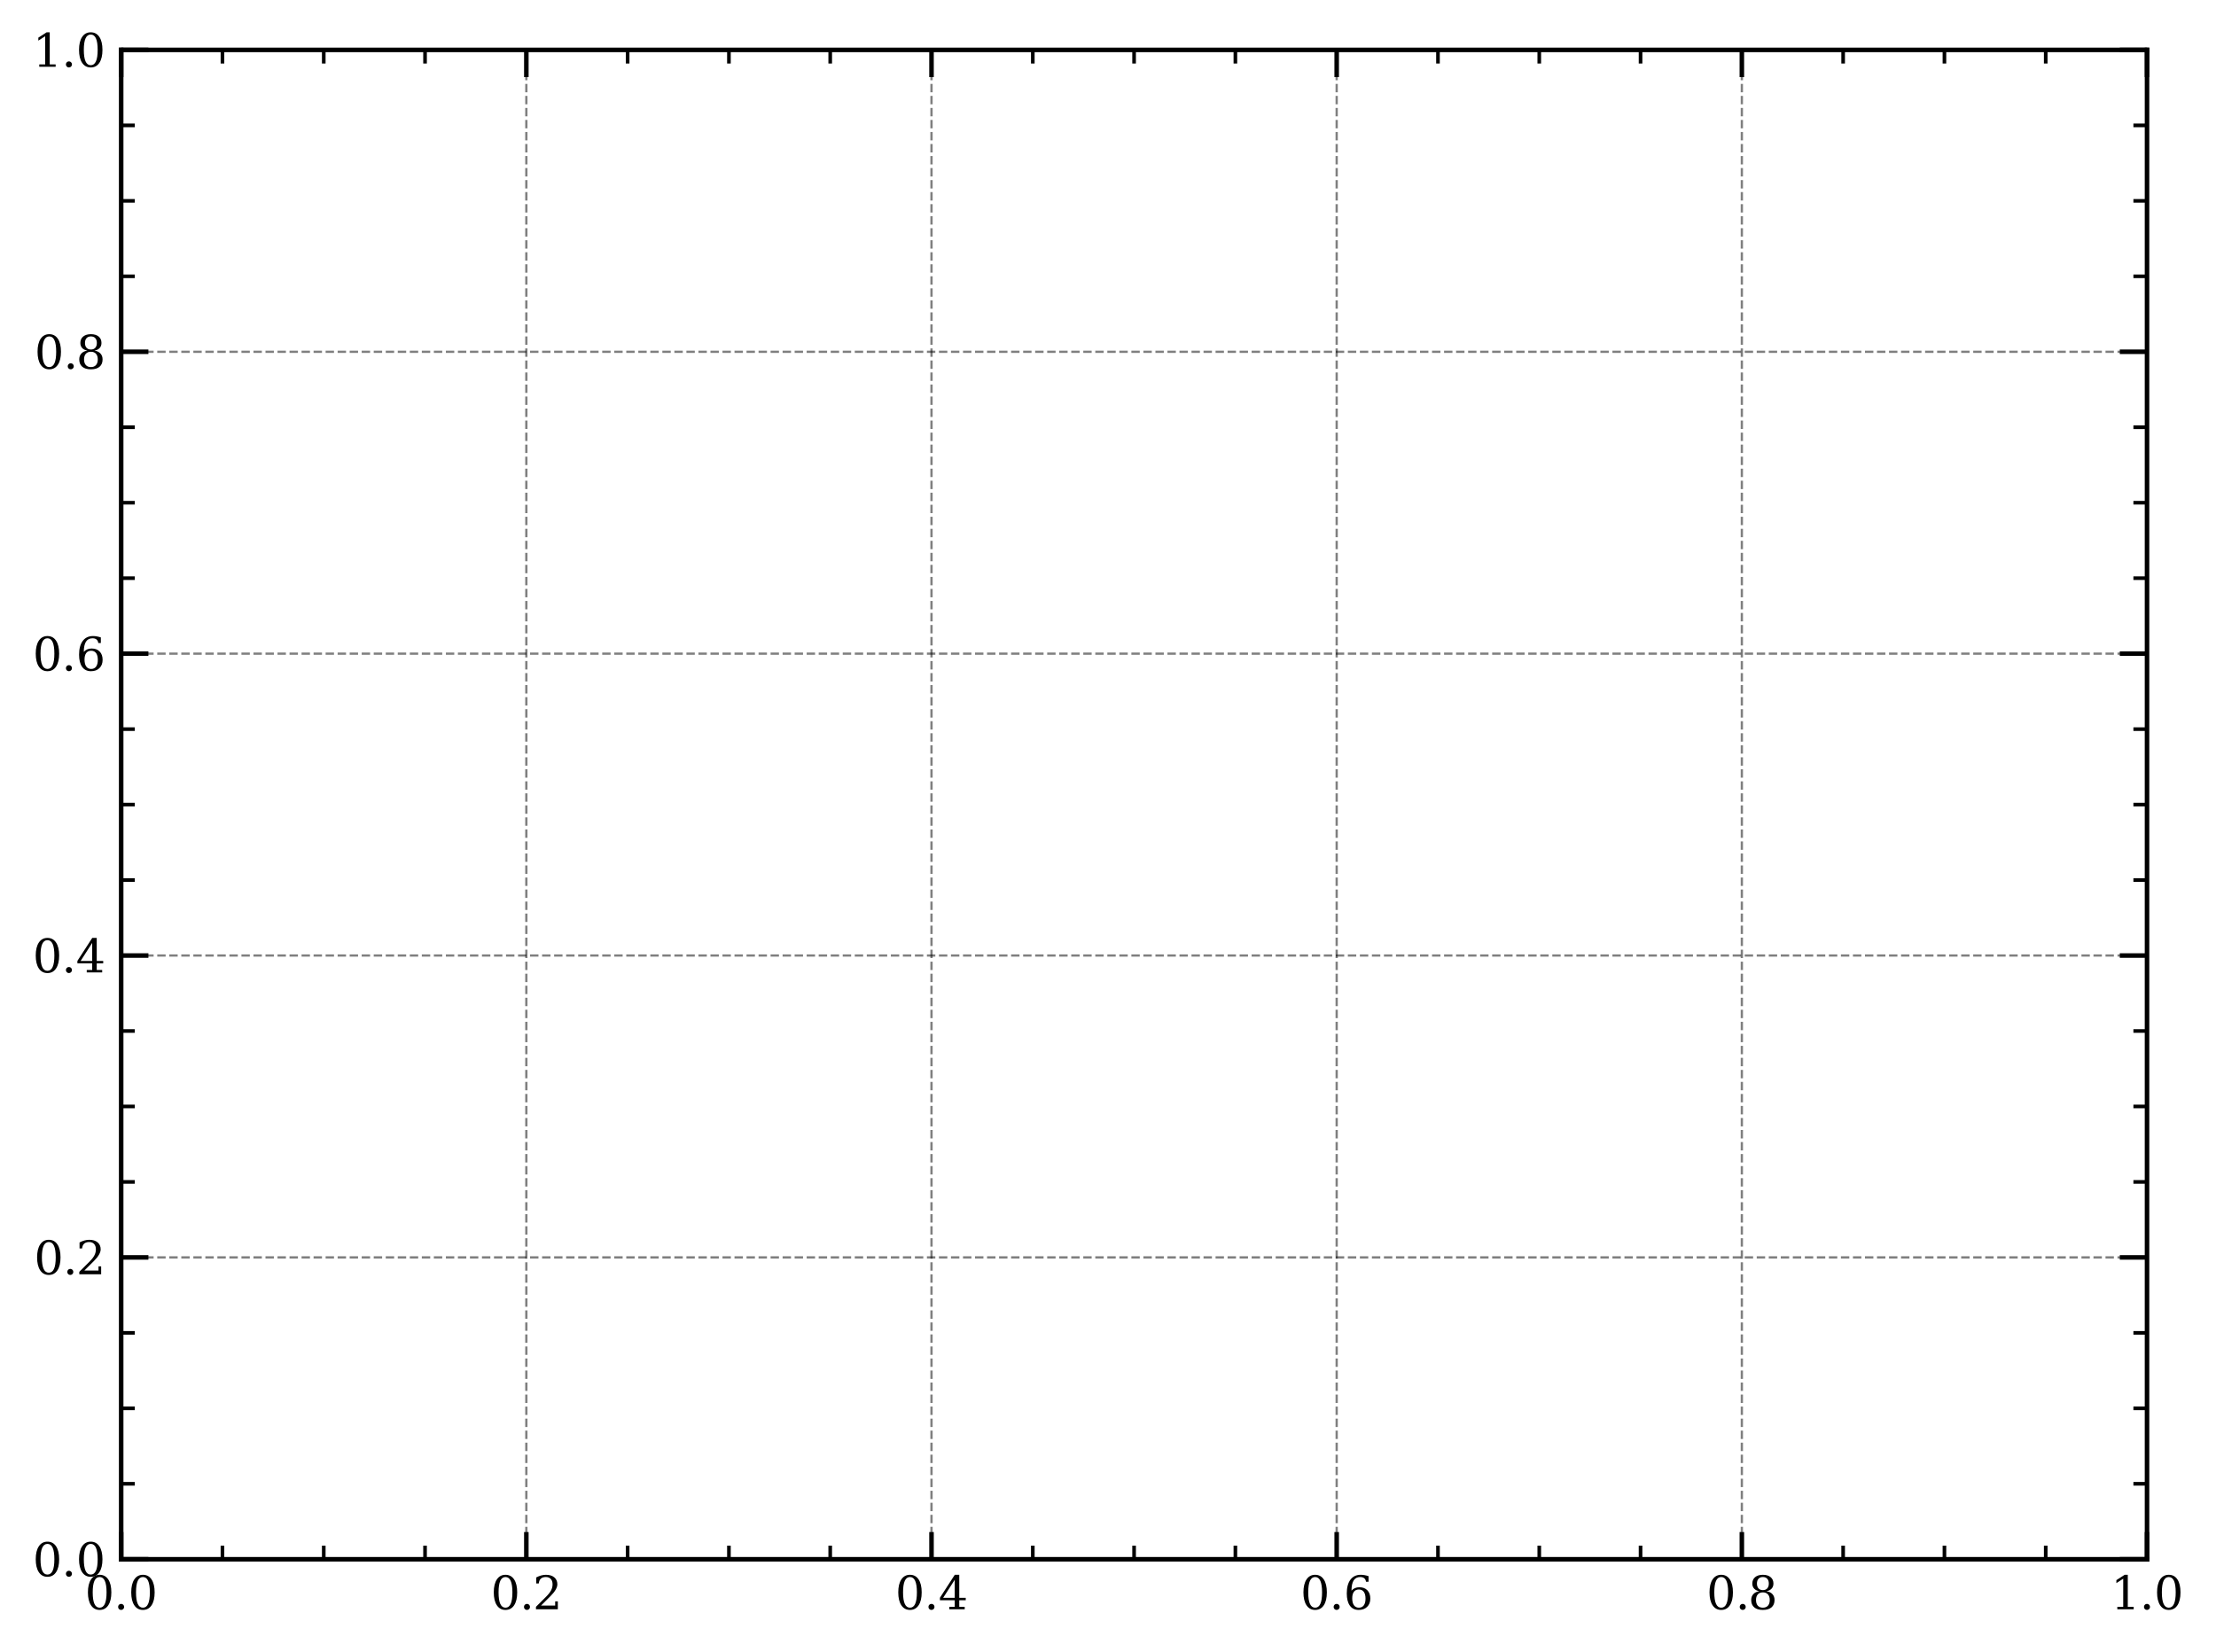 <?xml version="1.0" encoding="utf-8" standalone="no"?>
<!DOCTYPE svg PUBLIC "-//W3C//DTD SVG 1.1//EN"
  "http://www.w3.org/Graphics/SVG/1.1/DTD/svg11.dtd">
<svg xmlns:xlink="http://www.w3.org/1999/xlink" width="488.3pt" height="364.017pt" viewBox="0 0 488.3 364.017" xmlns="http://www.w3.org/2000/svg" version="1.1">
<style>/* === RDF autogenerated palette === */
:root {
    --axis-color: #000;
    --grid-stroke: rgba(0,0,0,0.2);
    --plot3d-stroke: rgba(0,0,0,0.3);
    --plot3d-grid: rgba(0,0,0,0.2);
}
@media (prefers-color-scheme: dark) {
    :root {
        --axis-color: #fff;
        --grid-stroke: rgba(255,255,255,0.2);
        --plot3d-stroke: rgba(255,255,255,0.3);
        --plot3d-grid: rgba(255,255,255,0.2);
    }
}

/* Light‑mode palette */
.c1 { fill:#FF0001; stroke:#FF0001; }.c2 { fill:#00FF02; stroke:#00FF02; }.c3 { fill:#0000FF; stroke:#0000FF; }.c4 { fill:#FF00FF; stroke:#FF00FF; }.c5 { fill:#00FFFF; stroke:#00FFFF; }.c6 { fill:#FFFF00; stroke:#FFFF00; }.c7 { fill:#FF8000; stroke:#FF8000; }.c8 { fill:#8000FF; stroke:#8000FF; }.octonary { fill:#bcbd22; stroke:#bcbd22; }.primary { fill:#d62728; stroke:#d62728; }.quaternary { fill:#9467bd; stroke:#9467bd; }.quinary { fill:#8c564b; stroke:#8c564b; }.secondary { fill:#2ca02c; stroke:#2ca02c; }.senary { fill:#e377c2; stroke:#e377c2; }.septenary { fill:#7f7f7f; stroke:#7f7f7f; }.tertiary { fill:#1f77b4; stroke:#1f77b4; }

/* Dark overrides */
@media (prefers-color-scheme: dark) {
    .c1 { fill:#FF0001; stroke:#FF0001; }.c2 { fill:#00FF02; stroke:#00FF02; }.c3 { fill:#0000FF; stroke:#0000FF; }.c4 { fill:#FF00FF; stroke:#FF00FF; }.c5 { fill:#00FFFF; stroke:#00FFFF; }.c6 { fill:#FFFF00; stroke:#FFFF00; }.c7 { fill:#FF8000; stroke:#FF8000; }.c8 { fill:#8000FF; stroke:#8000FF; }.octonary { fill:#E6DB74; stroke:#E6DB74; }.primary { fill:#FF4A98; stroke:#FF4A98; }.quaternary { fill:#B4A0FF; stroke:#B4A0FF; }.quinary { fill:#FFB86B; stroke:#FFB86B; }.secondary { fill:#0AFAFA; stroke:#0AFAFA; }.senary { fill:#FF79C6; stroke:#FF79C6; }.septenary { fill:#CCCCCC; stroke:#CCCCCC; }.tertiary { fill:#7F83FF; stroke:#7F83FF; }
}/* Axis, ticks, legend */
text, .text { fill: #000 !important; stroke: none !important; }
.axis line, .axis path,
.tick line, .tick path,
path.domain,
line.grid { stroke: #000 !important; }
.legend text { fill: #000 !important; }

/* Patch paths that relied on currentColor */
.patch path[style*="stroke: currentColor"] { stroke: #000 !important; }

/* Legend background (first child of legend group) */
g.legend > g:first-child > path:first-child {
    fill: rgba(255,255,255,0.8) !important;
    stroke: rgba(0,0,0,0.1) !important;
}
@media (prefers-color-scheme: dark) {
    g.legend > g:first-child > path:first-child {
        fill: rgba(26,26,26,0.8) !important;
        stroke: rgba(255,255,255,0.1) !important;
    }
}

/* 3‑D specific rules */
.plot3d path, .plot3d polygon {
    stroke: rgba(0,0,0,0.3) !important;
}
.plot3d-grid line { stroke: rgba(0,0,0,0.2) !important; }
.plot3d-surface path[style*="fill:"] {
    fill-opacity: 0.9 !important;
}
@media (prefers-color-scheme: dark) {
    .plot3d-surface path[style*="fill:"] {
        fill-opacity: 0.95 !important;
        filter: saturate(1.2) !important;
    }
}</style>

 <defs>
  <style type="text/css">*{stroke-linejoin: round; stroke-linecap: butt}</style>
 </defs>
 <g id="figure_1">
  <g class="patch">
   <path d="M 0 364.017 
L 488.3 364.017 
L 488.3 0 
L 0 0 
L 0 364.017 
z
" style="fill: none"/>
  </g>
  <g id="axes_1">
   <g class="patch">
    <path d="M 26.7 343.639 
L 473.1 343.639 
L 473.1 10.999 
L 26.7 10.999 
L 26.7 343.639 
z
" style="fill: none"/>
   </g>
   <g class="axis">
    <g class="tick xtick">
     <g id="line2d_1">
      <path d="M 26.7 343.639 
L 26.7 10.999 
" clip-path="url(#p1890494b63)" style="fill: none; stroke-dasharray: 1.85,0.8; stroke-dashoffset: 0; stroke: #d3d3d3; stroke-opacity: 0.5; stroke-width: 0.5"/>
     </g>
     <g id="line2d_2">
      <defs>
       <path id="mf23928b4c3" d="M 0 0 
L 0 -6 
" style="stroke: currentColor"/>
      </defs>
      <g>
       <use xlink:href="#mf23928b4c3" x="26.7" y="343.639" style="stroke: currentColor"/>
      </g>
     </g>
     <g id="line2d_3">
      <defs>
       <path id="m8dc15d4a17" d="M 0 0 
L 0 6 
" style="stroke: currentColor"/>
      </defs>
      <g>
       <use xlink:href="#m8dc15d4a17" x="26.7" y="10.999" style="stroke: currentColor"/>
      </g>
     </g>
     <g id="text_1" class="text">
      <!-- $\mathdefault{0.0}$ -->
      <g transform="translate(18.7 354.738) scale(0.1 -0.1)">
       <defs>
        <path id="DejaVuSerif-30" d="M 2034 219 
Q 2513 219 2750 744 
Q 2988 1269 2988 2328 
Q 2988 3391 2750 3916 
Q 2513 4441 2034 4441 
Q 1556 4441 1318 3916 
Q 1081 3391 1081 2328 
Q 1081 1269 1318 744 
Q 1556 219 2034 219 
z
M 2034 -91 
Q 1275 -91 848 546 
Q 422 1184 422 2328 
Q 422 3475 848 4112 
Q 1275 4750 2034 4750 
Q 2797 4750 3222 4112 
Q 3647 3475 3647 2328 
Q 3647 1184 3222 546 
Q 2797 -91 2034 -91 
z
" transform="scale(0.016)"/>
        <path id="DejaVuSerif-2e" d="M 603 325 
Q 603 500 722 622 
Q 841 744 1019 744 
Q 1191 744 1312 622 
Q 1434 500 1434 325 
Q 1434 153 1312 31 
Q 1191 -91 1019 -91 
Q 841 -91 722 29 
Q 603 150 603 325 
z
" transform="scale(0.016)"/>
       </defs>
       <use xlink:href="#DejaVuSerif-30" transform="translate(0 0.781)"/>
       <use xlink:href="#DejaVuSerif-2e" transform="translate(63.623 0.781)"/>
       <use xlink:href="#DejaVuSerif-30" transform="translate(95.41 0.781)"/>
      </g>
     </g>
    </g>
    <g class="tick xtick">
     <g id="line2d_4">
      <path d="M 115.98 343.639 
L 115.98 10.999 
" clip-path="url(#p1890494b63)" style="fill: none; stroke-dasharray: 1.85,0.8; stroke-dashoffset: 0; stroke: #d3d3d3; stroke-opacity: 0.5; stroke-width: 0.5"/>
     </g>
     <g id="line2d_5">
      <g>
       <use xlink:href="#mf23928b4c3" x="115.98" y="343.639" style="stroke: currentColor"/>
      </g>
     </g>
     <g id="line2d_6">
      <g>
       <use xlink:href="#m8dc15d4a17" x="115.98" y="10.999" style="stroke: currentColor"/>
      </g>
     </g>
     <g id="text_2" class="text">
      <!-- $\mathdefault{0.2}$ -->
      <g transform="translate(108.13 354.738) scale(0.1 -0.1)">
       <defs>
        <path id="DejaVuSerif-32" d="M 819 3553 
L 469 3553 
L 469 4384 
Q 803 4563 1142 4656 
Q 1481 4750 1806 4750 
Q 2534 4750 2956 4397 
Q 3378 4044 3378 3438 
Q 3378 2753 2422 1800 
Q 2347 1728 2309 1691 
L 1131 513 
L 3078 513 
L 3078 1088 
L 3444 1088 
L 3444 0 
L 434 0 
L 434 341 
L 1850 1753 
Q 2319 2222 2519 2614 
Q 2719 3006 2719 3438 
Q 2719 3909 2473 4175 
Q 2228 4441 1797 4441 
Q 1350 4441 1106 4219 
Q 863 3997 819 3553 
z
" transform="scale(0.016)"/>
       </defs>
       <use xlink:href="#DejaVuSerif-30" transform="translate(0 0.781)"/>
       <use xlink:href="#DejaVuSerif-2e" transform="translate(63.623 0.781)"/>
       <use xlink:href="#DejaVuSerif-32" transform="translate(92.785 0.781)"/>
      </g>
     </g>
    </g>
    <g class="tick xtick">
     <g id="line2d_7">
      <path d="M 205.26 343.639 
L 205.26 10.999 
" clip-path="url(#p1890494b63)" style="fill: none; stroke-dasharray: 1.85,0.8; stroke-dashoffset: 0; stroke: #d3d3d3; stroke-opacity: 0.5; stroke-width: 0.5"/>
     </g>
     <g id="line2d_8">
      <g>
       <use xlink:href="#mf23928b4c3" x="205.26" y="343.639" style="stroke: currentColor"/>
      </g>
     </g>
     <g id="line2d_9">
      <g>
       <use xlink:href="#m8dc15d4a17" x="205.26" y="10.999" style="stroke: currentColor"/>
      </g>
     </g>
     <g id="text_3" class="text">
      <!-- $\mathdefault{0.4}$ -->
      <g transform="translate(197.26 354.738) scale(0.1 -0.1)">
       <defs>
        <path id="DejaVuSerif-34" d="M 2234 1581 
L 2234 4063 
L 641 1581 
L 2234 1581 
z
M 3609 0 
L 1484 0 
L 1484 331 
L 2234 331 
L 2234 1247 
L 197 1247 
L 197 1588 
L 2241 4750 
L 2859 4750 
L 2859 1581 
L 3750 1581 
L 3750 1247 
L 2859 1247 
L 2859 331 
L 3609 331 
L 3609 0 
z
" transform="scale(0.016)"/>
       </defs>
       <use xlink:href="#DejaVuSerif-30" transform="translate(0 0.781)"/>
       <use xlink:href="#DejaVuSerif-2e" transform="translate(63.623 0.781)"/>
       <use xlink:href="#DejaVuSerif-34" transform="translate(95.41 0.781)"/>
      </g>
     </g>
    </g>
    <g class="tick xtick">
     <g id="line2d_10">
      <path d="M 294.54 343.639 
L 294.54 10.999 
" clip-path="url(#p1890494b63)" style="fill: none; stroke-dasharray: 1.85,0.8; stroke-dashoffset: 0; stroke: #d3d3d3; stroke-opacity: 0.5; stroke-width: 0.5"/>
     </g>
     <g id="line2d_11">
      <g>
       <use xlink:href="#mf23928b4c3" x="294.54" y="343.639" style="stroke: currentColor"/>
      </g>
     </g>
     <g id="line2d_12">
      <g>
       <use xlink:href="#m8dc15d4a17" x="294.54" y="10.999" style="stroke: currentColor"/>
      </g>
     </g>
     <g id="text_4" class="text">
      <!-- $\mathdefault{0.6}$ -->
      <g transform="translate(286.54 354.738) scale(0.1 -0.1)">
       <defs>
        <path id="DejaVuSerif-36" d="M 2094 219 
Q 2534 219 2771 542 
Q 3009 866 3009 1472 
Q 3009 2078 2771 2401 
Q 2534 2725 2094 2725 
Q 1647 2725 1412 2412 
Q 1178 2100 1178 1509 
Q 1178 888 1415 553 
Q 1653 219 2094 219 
z
M 1075 2569 
Q 1288 2803 1556 2918 
Q 1825 3034 2163 3034 
Q 2859 3034 3264 2615 
Q 3669 2197 3669 1472 
Q 3669 763 3233 336 
Q 2797 -91 2069 -91 
Q 1278 -91 853 498 
Q 428 1088 428 2181 
Q 428 3406 931 4078 
Q 1434 4750 2350 4750 
Q 2597 4750 2869 4703 
Q 3141 4656 3425 4563 
L 3425 3794 
L 3072 3794 
Q 3034 4109 2831 4275 
Q 2628 4441 2284 4441 
Q 1678 4441 1381 3981 
Q 1084 3522 1075 2569 
z
" transform="scale(0.016)"/>
       </defs>
       <use xlink:href="#DejaVuSerif-30" transform="translate(0 0.781)"/>
       <use xlink:href="#DejaVuSerif-2e" transform="translate(63.623 0.781)"/>
       <use xlink:href="#DejaVuSerif-36" transform="translate(95.41 0.781)"/>
      </g>
     </g>
    </g>
    <g class="tick xtick">
     <g id="line2d_13">
      <path d="M 383.82 343.639 
L 383.82 10.999 
" clip-path="url(#p1890494b63)" style="fill: none; stroke-dasharray: 1.85,0.8; stroke-dashoffset: 0; stroke: #d3d3d3; stroke-opacity: 0.5; stroke-width: 0.5"/>
     </g>
     <g id="line2d_14">
      <g>
       <use xlink:href="#mf23928b4c3" x="383.82" y="343.639" style="stroke: currentColor"/>
      </g>
     </g>
     <g id="line2d_15">
      <g>
       <use xlink:href="#m8dc15d4a17" x="383.82" y="10.999" style="stroke: currentColor"/>
      </g>
     </g>
     <g id="text_5" class="text">
      <!-- $\mathdefault{0.8}$ -->
      <g transform="translate(376.02 354.738) scale(0.1 -0.1)">
       <defs>
        <path id="DejaVuSerif-38" d="M 2981 1275 
Q 2981 1775 2732 2051 
Q 2484 2328 2034 2328 
Q 1584 2328 1336 2051 
Q 1088 1775 1088 1275 
Q 1088 772 1336 495 
Q 1584 219 2034 219 
Q 2484 219 2732 495 
Q 2981 772 2981 1275 
z
M 2853 3541 
Q 2853 3966 2637 4203 
Q 2422 4441 2034 4441 
Q 1650 4441 1433 4203 
Q 1216 3966 1216 3541 
Q 1216 3113 1433 2875 
Q 1650 2638 2034 2638 
Q 2422 2638 2637 2875 
Q 2853 3113 2853 3541 
z
M 2516 2484 
Q 3047 2413 3344 2092 
Q 3641 1772 3641 1275 
Q 3641 619 3225 264 
Q 2809 -91 2034 -91 
Q 1263 -91 845 264 
Q 428 619 428 1275 
Q 428 1772 725 2092 
Q 1022 2413 1556 2484 
Q 1084 2569 832 2842 
Q 581 3116 581 3541 
Q 581 4103 968 4426 
Q 1356 4750 2034 4750 
Q 2713 4750 3100 4426 
Q 3488 4103 3488 3541 
Q 3488 3116 3236 2842 
Q 2984 2569 2516 2484 
z
" transform="scale(0.016)"/>
       </defs>
       <use xlink:href="#DejaVuSerif-30" transform="translate(0 0.781)"/>
       <use xlink:href="#DejaVuSerif-2e" transform="translate(63.623 0.781)"/>
       <use xlink:href="#DejaVuSerif-38" transform="translate(91.785 0.781)"/>
      </g>
     </g>
    </g>
    <g class="tick xtick">
     <g id="line2d_16">
      <path d="M 473.1 343.639 
L 473.1 10.999 
" clip-path="url(#p1890494b63)" style="fill: none; stroke-dasharray: 1.85,0.8; stroke-dashoffset: 0; stroke: #d3d3d3; stroke-opacity: 0.5; stroke-width: 0.5"/>
     </g>
     <g id="line2d_17">
      <g>
       <use xlink:href="#mf23928b4c3" x="473.1" y="343.639" style="stroke: currentColor"/>
      </g>
     </g>
     <g id="line2d_18">
      <g>
       <use xlink:href="#m8dc15d4a17" x="473.1" y="10.999" style="stroke: currentColor"/>
      </g>
     </g>
     <g id="text_6" class="text">
      <!-- $\mathdefault{1.0}$ -->
      <g transform="translate(465.1 354.738) scale(0.1 -0.1)">
       <defs>
        <path id="DejaVuSerif-31" d="M 909 0 
L 909 331 
L 1722 331 
L 1722 4213 
L 781 3603 
L 781 4013 
L 1919 4750 
L 2350 4750 
L 2350 331 
L 3163 331 
L 3163 0 
L 909 0 
z
" transform="scale(0.016)"/>
       </defs>
       <use xlink:href="#DejaVuSerif-31" transform="translate(0 0.781)"/>
       <use xlink:href="#DejaVuSerif-2e" transform="translate(63.623 0.781)"/>
       <use xlink:href="#DejaVuSerif-30" transform="translate(95.41 0.781)"/>
      </g>
     </g>
    </g>
    <g class="tick xtick">
     <g id="line2d_19">
      <defs>
       <path id="m8d4edd8c94" d="M 0 0 
L 0 -3 
" style="stroke: currentColor; stroke-width: 0.8"/>
      </defs>
      <g>
       <use xlink:href="#m8d4edd8c94" x="49.02" y="343.639" style="stroke: currentColor; stroke-width: 0.8"/>
      </g>
     </g>
     <g id="line2d_20">
      <defs>
       <path id="m55c2731e65" d="M 0 0 
L 0 3 
" style="stroke: currentColor; stroke-width: 0.8"/>
      </defs>
      <g>
       <use xlink:href="#m55c2731e65" x="49.02" y="10.999" style="stroke: currentColor; stroke-width: 0.8"/>
      </g>
     </g>
    </g>
    <g class="tick xtick">
     <g id="line2d_21">
      <g>
       <use xlink:href="#m8d4edd8c94" x="71.34" y="343.639" style="stroke: currentColor; stroke-width: 0.8"/>
      </g>
     </g>
     <g id="line2d_22">
      <g>
       <use xlink:href="#m55c2731e65" x="71.34" y="10.999" style="stroke: currentColor; stroke-width: 0.8"/>
      </g>
     </g>
    </g>
    <g class="tick xtick">
     <g id="line2d_23">
      <g>
       <use xlink:href="#m8d4edd8c94" x="93.66" y="343.639" style="stroke: currentColor; stroke-width: 0.8"/>
      </g>
     </g>
     <g id="line2d_24">
      <g>
       <use xlink:href="#m55c2731e65" x="93.66" y="10.999" style="stroke: currentColor; stroke-width: 0.8"/>
      </g>
     </g>
    </g>
    <g class="tick xtick">
     <g id="line2d_25">
      <g>
       <use xlink:href="#m8d4edd8c94" x="138.3" y="343.639" style="stroke: currentColor; stroke-width: 0.8"/>
      </g>
     </g>
     <g id="line2d_26">
      <g>
       <use xlink:href="#m55c2731e65" x="138.3" y="10.999" style="stroke: currentColor; stroke-width: 0.8"/>
      </g>
     </g>
    </g>
    <g class="tick xtick">
     <g id="line2d_27">
      <g>
       <use xlink:href="#m8d4edd8c94" x="160.62" y="343.639" style="stroke: currentColor; stroke-width: 0.8"/>
      </g>
     </g>
     <g id="line2d_28">
      <g>
       <use xlink:href="#m55c2731e65" x="160.62" y="10.999" style="stroke: currentColor; stroke-width: 0.8"/>
      </g>
     </g>
    </g>
    <g class="tick xtick">
     <g id="line2d_29">
      <g>
       <use xlink:href="#m8d4edd8c94" x="182.94" y="343.639" style="stroke: currentColor; stroke-width: 0.8"/>
      </g>
     </g>
     <g id="line2d_30">
      <g>
       <use xlink:href="#m55c2731e65" x="182.94" y="10.999" style="stroke: currentColor; stroke-width: 0.8"/>
      </g>
     </g>
    </g>
    <g class="tick xtick">
     <g id="line2d_31">
      <g>
       <use xlink:href="#m8d4edd8c94" x="227.58" y="343.639" style="stroke: currentColor; stroke-width: 0.8"/>
      </g>
     </g>
     <g id="line2d_32">
      <g>
       <use xlink:href="#m55c2731e65" x="227.58" y="10.999" style="stroke: currentColor; stroke-width: 0.8"/>
      </g>
     </g>
    </g>
    <g class="tick xtick">
     <g id="line2d_33">
      <g>
       <use xlink:href="#m8d4edd8c94" x="249.9" y="343.639" style="stroke: currentColor; stroke-width: 0.8"/>
      </g>
     </g>
     <g id="line2d_34">
      <g>
       <use xlink:href="#m55c2731e65" x="249.9" y="10.999" style="stroke: currentColor; stroke-width: 0.8"/>
      </g>
     </g>
    </g>
    <g class="tick xtick">
     <g id="line2d_35">
      <g>
       <use xlink:href="#m8d4edd8c94" x="272.22" y="343.639" style="stroke: currentColor; stroke-width: 0.8"/>
      </g>
     </g>
     <g id="line2d_36">
      <g>
       <use xlink:href="#m55c2731e65" x="272.22" y="10.999" style="stroke: currentColor; stroke-width: 0.8"/>
      </g>
     </g>
    </g>
    <g class="tick xtick">
     <g id="line2d_37">
      <g>
       <use xlink:href="#m8d4edd8c94" x="316.86" y="343.639" style="stroke: currentColor; stroke-width: 0.8"/>
      </g>
     </g>
     <g id="line2d_38">
      <g>
       <use xlink:href="#m55c2731e65" x="316.86" y="10.999" style="stroke: currentColor; stroke-width: 0.8"/>
      </g>
     </g>
    </g>
    <g class="tick xtick">
     <g id="line2d_39">
      <g>
       <use xlink:href="#m8d4edd8c94" x="339.18" y="343.639" style="stroke: currentColor; stroke-width: 0.8"/>
      </g>
     </g>
     <g id="line2d_40">
      <g>
       <use xlink:href="#m55c2731e65" x="339.18" y="10.999" style="stroke: currentColor; stroke-width: 0.8"/>
      </g>
     </g>
    </g>
    <g class="tick xtick">
     <g id="line2d_41">
      <g>
       <use xlink:href="#m8d4edd8c94" x="361.5" y="343.639" style="stroke: currentColor; stroke-width: 0.8"/>
      </g>
     </g>
     <g id="line2d_42">
      <g>
       <use xlink:href="#m55c2731e65" x="361.5" y="10.999" style="stroke: currentColor; stroke-width: 0.8"/>
      </g>
     </g>
    </g>
    <g class="tick xtick">
     <g id="line2d_43">
      <g>
       <use xlink:href="#m8d4edd8c94" x="406.14" y="343.639" style="stroke: currentColor; stroke-width: 0.8"/>
      </g>
     </g>
     <g id="line2d_44">
      <g>
       <use xlink:href="#m55c2731e65" x="406.14" y="10.999" style="stroke: currentColor; stroke-width: 0.8"/>
      </g>
     </g>
    </g>
    <g class="tick xtick">
     <g id="line2d_45">
      <g>
       <use xlink:href="#m8d4edd8c94" x="428.46" y="343.639" style="stroke: currentColor; stroke-width: 0.8"/>
      </g>
     </g>
     <g id="line2d_46">
      <g>
       <use xlink:href="#m55c2731e65" x="428.46" y="10.999" style="stroke: currentColor; stroke-width: 0.8"/>
      </g>
     </g>
    </g>
    <g class="tick xtick">
     <g id="line2d_47">
      <g>
       <use xlink:href="#m8d4edd8c94" x="450.78" y="343.639" style="stroke: currentColor; stroke-width: 0.8"/>
      </g>
     </g>
     <g id="line2d_48">
      <g>
       <use xlink:href="#m55c2731e65" x="450.78" y="10.999" style="stroke: currentColor; stroke-width: 0.8"/>
      </g>
     </g>
    </g>
   </g>
   <g class="axis">
    <g class="tick ytick">
     <g id="line2d_49">
      <path d="M 26.7 343.639 
L 473.1 343.639 
" clip-path="url(#p1890494b63)" style="fill: none; stroke-dasharray: 1.85,0.8; stroke-dashoffset: 0; stroke: #d3d3d3; stroke-opacity: 0.5; stroke-width: 0.5"/>
     </g>
     <g id="line2d_50">
      <defs>
       <path id="m26441e09e4" d="M 0 0 
L 6 0 
" style="stroke: currentColor"/>
      </defs>
      <g>
       <use xlink:href="#m26441e09e4" x="26.7" y="343.639" style="stroke: currentColor"/>
      </g>
     </g>
     <g id="line2d_51">
      <defs>
       <path id="m41cf2d2274" d="M 0 0 
L -6 0 
" style="stroke: currentColor"/>
      </defs>
      <g>
       <use xlink:href="#m41cf2d2274" x="473.1" y="343.639" style="stroke: currentColor"/>
      </g>
     </g>
     <g id="text_7" class="text">
      <!-- $\mathdefault{0.0}$ -->
      <g transform="translate(7.2 347.438) scale(0.1 -0.1)">
       <use xlink:href="#DejaVuSerif-30" transform="translate(0 0.781)"/>
       <use xlink:href="#DejaVuSerif-2e" transform="translate(63.623 0.781)"/>
       <use xlink:href="#DejaVuSerif-30" transform="translate(95.41 0.781)"/>
      </g>
     </g>
    </g>
    <g class="tick ytick">
     <g id="line2d_52">
      <path d="M 26.7 277.111 
L 473.1 277.111 
" clip-path="url(#p1890494b63)" style="fill: none; stroke-dasharray: 1.85,0.8; stroke-dashoffset: 0; stroke: #d3d3d3; stroke-opacity: 0.5; stroke-width: 0.5"/>
     </g>
     <g id="line2d_53">
      <g>
       <use xlink:href="#m26441e09e4" x="26.7" y="277.111" style="stroke: currentColor"/>
      </g>
     </g>
     <g id="line2d_54">
      <g>
       <use xlink:href="#m41cf2d2274" x="473.1" y="277.111" style="stroke: currentColor"/>
      </g>
     </g>
     <g id="text_8" class="text">
      <!-- $\mathdefault{0.2}$ -->
      <g transform="translate(7.5 280.91) scale(0.1 -0.1)">
       <use xlink:href="#DejaVuSerif-30" transform="translate(0 0.781)"/>
       <use xlink:href="#DejaVuSerif-2e" transform="translate(63.623 0.781)"/>
       <use xlink:href="#DejaVuSerif-32" transform="translate(92.785 0.781)"/>
      </g>
     </g>
    </g>
    <g class="tick ytick">
     <g id="line2d_55">
      <path d="M 26.7 210.583 
L 473.1 210.583 
" clip-path="url(#p1890494b63)" style="fill: none; stroke-dasharray: 1.85,0.8; stroke-dashoffset: 0; stroke: #d3d3d3; stroke-opacity: 0.5; stroke-width: 0.5"/>
     </g>
     <g id="line2d_56">
      <g>
       <use xlink:href="#m26441e09e4" x="26.7" y="210.583" style="stroke: currentColor"/>
      </g>
     </g>
     <g id="line2d_57">
      <g>
       <use xlink:href="#m41cf2d2274" x="473.1" y="210.583" style="stroke: currentColor"/>
      </g>
     </g>
     <g id="text_9" class="text">
      <!-- $\mathdefault{0.4}$ -->
      <g transform="translate(7.2 214.382) scale(0.1 -0.1)">
       <use xlink:href="#DejaVuSerif-30" transform="translate(0 0.781)"/>
       <use xlink:href="#DejaVuSerif-2e" transform="translate(63.623 0.781)"/>
       <use xlink:href="#DejaVuSerif-34" transform="translate(95.41 0.781)"/>
      </g>
     </g>
    </g>
    <g class="tick ytick">
     <g id="line2d_58">
      <path d="M 26.7 144.055 
L 473.1 144.055 
" clip-path="url(#p1890494b63)" style="fill: none; stroke-dasharray: 1.85,0.8; stroke-dashoffset: 0; stroke: #d3d3d3; stroke-opacity: 0.5; stroke-width: 0.5"/>
     </g>
     <g id="line2d_59">
      <g>
       <use xlink:href="#m26441e09e4" x="26.7" y="144.055" style="stroke: currentColor"/>
      </g>
     </g>
     <g id="line2d_60">
      <g>
       <use xlink:href="#m41cf2d2274" x="473.1" y="144.055" style="stroke: currentColor"/>
      </g>
     </g>
     <g id="text_10" class="text">
      <!-- $\mathdefault{0.6}$ -->
      <g transform="translate(7.2 147.854) scale(0.1 -0.1)">
       <use xlink:href="#DejaVuSerif-30" transform="translate(0 0.781)"/>
       <use xlink:href="#DejaVuSerif-2e" transform="translate(63.623 0.781)"/>
       <use xlink:href="#DejaVuSerif-36" transform="translate(95.41 0.781)"/>
      </g>
     </g>
    </g>
    <g class="tick ytick">
     <g id="line2d_61">
      <path d="M 26.7 77.527 
L 473.1 77.527 
" clip-path="url(#p1890494b63)" style="fill: none; stroke-dasharray: 1.85,0.8; stroke-dashoffset: 0; stroke: #d3d3d3; stroke-opacity: 0.5; stroke-width: 0.5"/>
     </g>
     <g id="line2d_62">
      <g>
       <use xlink:href="#m26441e09e4" x="26.7" y="77.527" style="stroke: currentColor"/>
      </g>
     </g>
     <g id="line2d_63">
      <g>
       <use xlink:href="#m41cf2d2274" x="473.1" y="77.527" style="stroke: currentColor"/>
      </g>
     </g>
     <g id="text_11" class="text">
      <!-- $\mathdefault{0.8}$ -->
      <g transform="translate(7.6 81.326) scale(0.1 -0.1)">
       <use xlink:href="#DejaVuSerif-30" transform="translate(0 0.781)"/>
       <use xlink:href="#DejaVuSerif-2e" transform="translate(63.623 0.781)"/>
       <use xlink:href="#DejaVuSerif-38" transform="translate(91.785 0.781)"/>
      </g>
     </g>
    </g>
    <g class="tick ytick">
     <g id="line2d_64">
      <path d="M 26.7 10.999 
L 473.1 10.999 
" clip-path="url(#p1890494b63)" style="fill: none; stroke-dasharray: 1.85,0.8; stroke-dashoffset: 0; stroke: #d3d3d3; stroke-opacity: 0.5; stroke-width: 0.5"/>
     </g>
     <g id="line2d_65">
      <g>
       <use xlink:href="#m26441e09e4" x="26.7" y="10.999" style="stroke: currentColor"/>
      </g>
     </g>
     <g id="line2d_66">
      <g>
       <use xlink:href="#m41cf2d2274" x="473.1" y="10.999" style="stroke: currentColor"/>
      </g>
     </g>
     <g id="text_12" class="text">
      <!-- $\mathdefault{1.0}$ -->
      <g transform="translate(7.2 14.798) scale(0.1 -0.1)">
       <use xlink:href="#DejaVuSerif-31" transform="translate(0 0.781)"/>
       <use xlink:href="#DejaVuSerif-2e" transform="translate(63.623 0.781)"/>
       <use xlink:href="#DejaVuSerif-30" transform="translate(95.41 0.781)"/>
      </g>
     </g>
    </g>
    <g class="tick ytick">
     <g id="line2d_67">
      <defs>
       <path id="m63ab2d9ff6" d="M 0 0 
L 3 0 
" style="stroke: currentColor; stroke-width: 0.8"/>
      </defs>
      <g>
       <use xlink:href="#m63ab2d9ff6" x="26.7" y="327.007" style="stroke: currentColor; stroke-width: 0.8"/>
      </g>
     </g>
     <g id="line2d_68">
      <defs>
       <path id="m8e97ffc965" d="M 0 0 
L -3 0 
" style="stroke: currentColor; stroke-width: 0.8"/>
      </defs>
      <g>
       <use xlink:href="#m8e97ffc965" x="473.1" y="327.007" style="stroke: currentColor; stroke-width: 0.8"/>
      </g>
     </g>
    </g>
    <g class="tick ytick">
     <g id="line2d_69">
      <g>
       <use xlink:href="#m63ab2d9ff6" x="26.7" y="310.375" style="stroke: currentColor; stroke-width: 0.8"/>
      </g>
     </g>
     <g id="line2d_70">
      <g>
       <use xlink:href="#m8e97ffc965" x="473.1" y="310.375" style="stroke: currentColor; stroke-width: 0.8"/>
      </g>
     </g>
    </g>
    <g class="tick ytick">
     <g id="line2d_71">
      <g>
       <use xlink:href="#m63ab2d9ff6" x="26.7" y="293.743" style="stroke: currentColor; stroke-width: 0.8"/>
      </g>
     </g>
     <g id="line2d_72">
      <g>
       <use xlink:href="#m8e97ffc965" x="473.1" y="293.743" style="stroke: currentColor; stroke-width: 0.8"/>
      </g>
     </g>
    </g>
    <g class="tick ytick">
     <g id="line2d_73">
      <g>
       <use xlink:href="#m63ab2d9ff6" x="26.7" y="260.479" style="stroke: currentColor; stroke-width: 0.8"/>
      </g>
     </g>
     <g id="line2d_74">
      <g>
       <use xlink:href="#m8e97ffc965" x="473.1" y="260.479" style="stroke: currentColor; stroke-width: 0.8"/>
      </g>
     </g>
    </g>
    <g class="tick ytick">
     <g id="line2d_75">
      <g>
       <use xlink:href="#m63ab2d9ff6" x="26.7" y="243.847" style="stroke: currentColor; stroke-width: 0.8"/>
      </g>
     </g>
     <g id="line2d_76">
      <g>
       <use xlink:href="#m8e97ffc965" x="473.1" y="243.847" style="stroke: currentColor; stroke-width: 0.8"/>
      </g>
     </g>
    </g>
    <g class="tick ytick">
     <g id="line2d_77">
      <g>
       <use xlink:href="#m63ab2d9ff6" x="26.7" y="227.215" style="stroke: currentColor; stroke-width: 0.8"/>
      </g>
     </g>
     <g id="line2d_78">
      <g>
       <use xlink:href="#m8e97ffc965" x="473.1" y="227.215" style="stroke: currentColor; stroke-width: 0.8"/>
      </g>
     </g>
    </g>
    <g class="tick ytick">
     <g id="line2d_79">
      <g>
       <use xlink:href="#m63ab2d9ff6" x="26.7" y="193.951" style="stroke: currentColor; stroke-width: 0.8"/>
      </g>
     </g>
     <g id="line2d_80">
      <g>
       <use xlink:href="#m8e97ffc965" x="473.1" y="193.951" style="stroke: currentColor; stroke-width: 0.8"/>
      </g>
     </g>
    </g>
    <g class="tick ytick">
     <g id="line2d_81">
      <g>
       <use xlink:href="#m63ab2d9ff6" x="26.7" y="177.319" style="stroke: currentColor; stroke-width: 0.8"/>
      </g>
     </g>
     <g id="line2d_82">
      <g>
       <use xlink:href="#m8e97ffc965" x="473.1" y="177.319" style="stroke: currentColor; stroke-width: 0.8"/>
      </g>
     </g>
    </g>
    <g class="tick ytick">
     <g id="line2d_83">
      <g>
       <use xlink:href="#m63ab2d9ff6" x="26.7" y="160.687" style="stroke: currentColor; stroke-width: 0.8"/>
      </g>
     </g>
     <g id="line2d_84">
      <g>
       <use xlink:href="#m8e97ffc965" x="473.1" y="160.687" style="stroke: currentColor; stroke-width: 0.8"/>
      </g>
     </g>
    </g>
    <g class="tick ytick">
     <g id="line2d_85">
      <g>
       <use xlink:href="#m63ab2d9ff6" x="26.7" y="127.423" style="stroke: currentColor; stroke-width: 0.8"/>
      </g>
     </g>
     <g id="line2d_86">
      <g>
       <use xlink:href="#m8e97ffc965" x="473.1" y="127.423" style="stroke: currentColor; stroke-width: 0.8"/>
      </g>
     </g>
    </g>
    <g class="tick ytick">
     <g id="line2d_87">
      <g>
       <use xlink:href="#m63ab2d9ff6" x="26.7" y="110.791" style="stroke: currentColor; stroke-width: 0.8"/>
      </g>
     </g>
     <g id="line2d_88">
      <g>
       <use xlink:href="#m8e97ffc965" x="473.1" y="110.791" style="stroke: currentColor; stroke-width: 0.8"/>
      </g>
     </g>
    </g>
    <g class="tick ytick">
     <g id="line2d_89">
      <g>
       <use xlink:href="#m63ab2d9ff6" x="26.7" y="94.159" style="stroke: currentColor; stroke-width: 0.8"/>
      </g>
     </g>
     <g id="line2d_90">
      <g>
       <use xlink:href="#m8e97ffc965" x="473.1" y="94.159" style="stroke: currentColor; stroke-width: 0.8"/>
      </g>
     </g>
    </g>
    <g class="tick ytick">
     <g id="line2d_91">
      <g>
       <use xlink:href="#m63ab2d9ff6" x="26.7" y="60.895" style="stroke: currentColor; stroke-width: 0.8"/>
      </g>
     </g>
     <g id="line2d_92">
      <g>
       <use xlink:href="#m8e97ffc965" x="473.1" y="60.895" style="stroke: currentColor; stroke-width: 0.8"/>
      </g>
     </g>
    </g>
    <g class="tick ytick">
     <g id="line2d_93">
      <g>
       <use xlink:href="#m63ab2d9ff6" x="26.7" y="44.263" style="stroke: currentColor; stroke-width: 0.8"/>
      </g>
     </g>
     <g id="line2d_94">
      <g>
       <use xlink:href="#m8e97ffc965" x="473.1" y="44.263" style="stroke: currentColor; stroke-width: 0.8"/>
      </g>
     </g>
    </g>
    <g class="tick ytick">
     <g id="line2d_95">
      <g>
       <use xlink:href="#m63ab2d9ff6" x="26.7" y="27.631" style="stroke: currentColor; stroke-width: 0.8"/>
      </g>
     </g>
     <g id="line2d_96">
      <g>
       <use xlink:href="#m8e97ffc965" x="473.1" y="27.631" style="stroke: currentColor; stroke-width: 0.8"/>
      </g>
     </g>
    </g>
   </g>
   <g class="patch">
    <path d="M 26.7 343.639 
L 26.7 10.999 
" style="fill: none; stroke: currentColor; stroke-linejoin: miter; stroke-linecap: square"/>
   </g>
   <g class="patch">
    <path d="M 473.1 343.639 
L 473.1 10.999 
" style="fill: none; stroke: currentColor; stroke-linejoin: miter; stroke-linecap: square"/>
   </g>
   <g class="patch">
    <path d="M 26.7 343.639 
L 473.1 343.639 
" style="fill: none; stroke: currentColor; stroke-linejoin: miter; stroke-linecap: square"/>
   </g>
   <g class="patch">
    <path d="M 26.7 10.999 
L 473.1 10.999 
" style="fill: none; stroke: currentColor; stroke-linejoin: miter; stroke-linecap: square"/>
   </g>
  </g>
 </g>
 <defs>
  <clipPath id="p1890494b63">
   <rect x="26.7" y="10.999" width="446.4" height="332.64"/>
  </clipPath>
 </defs>
</svg>
